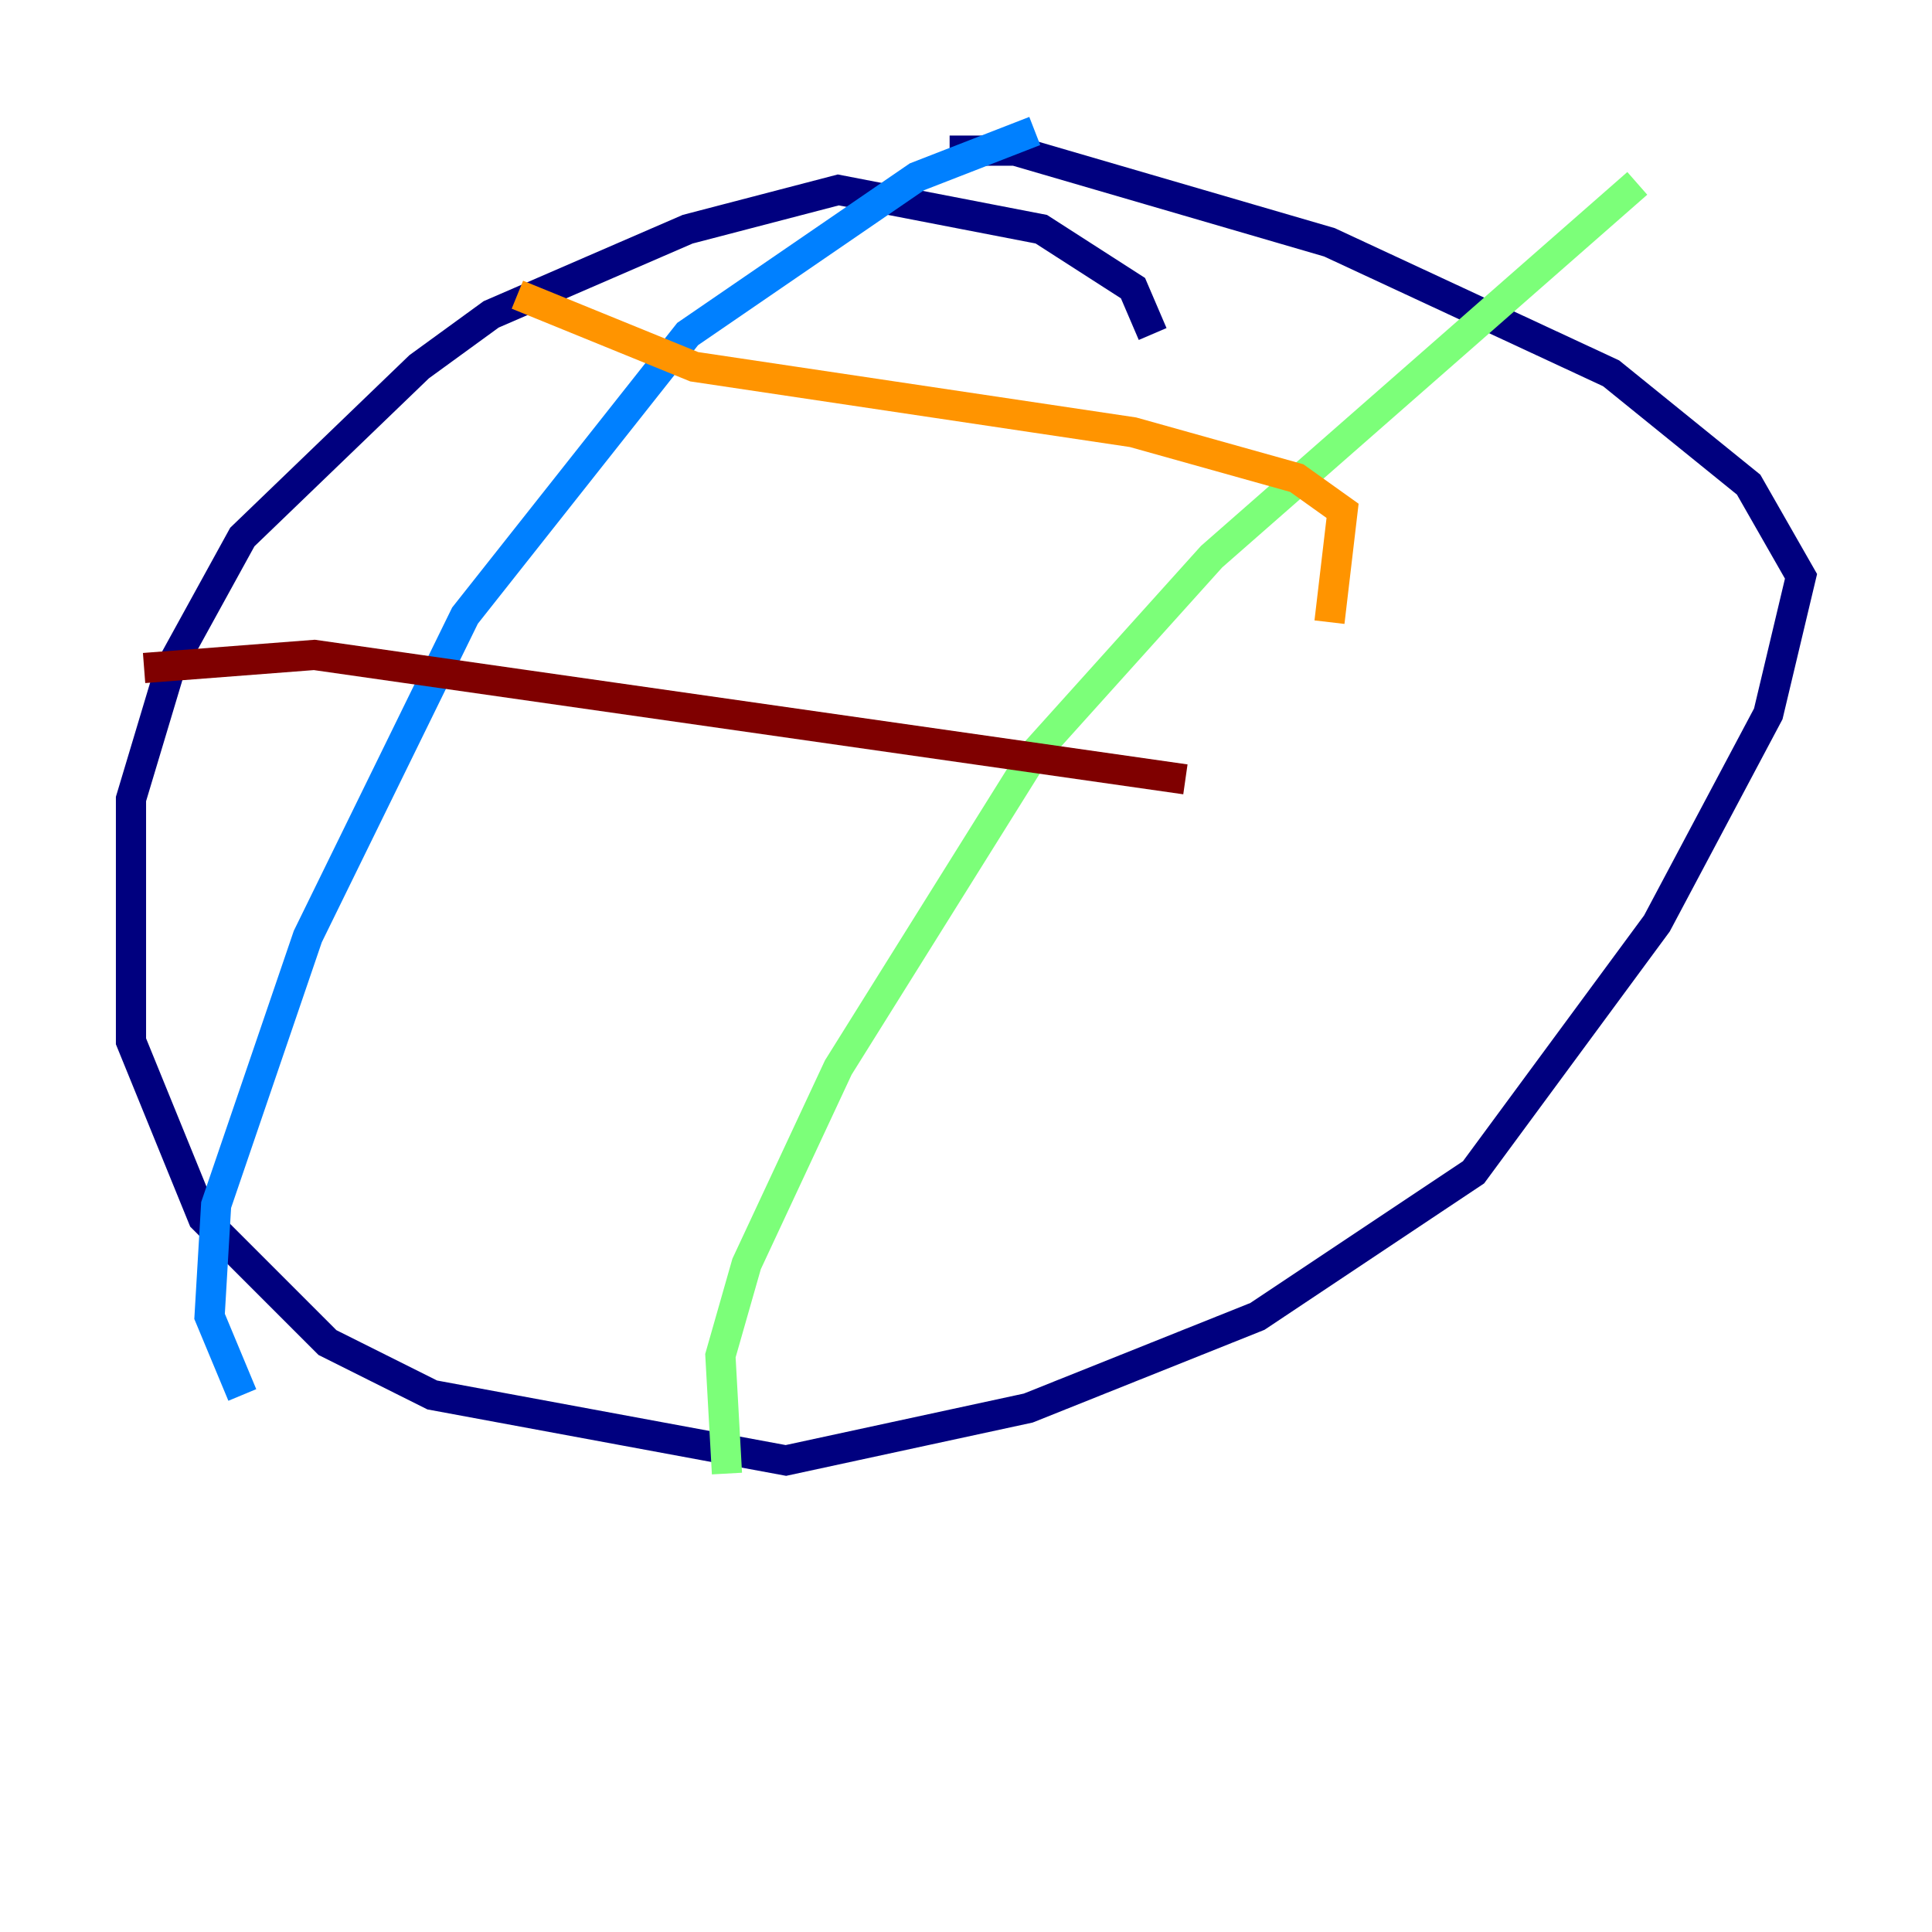<?xml version="1.0" encoding="utf-8" ?>
<svg baseProfile="tiny" height="128" version="1.2" viewBox="0,0,128,128" width="128" xmlns="http://www.w3.org/2000/svg" xmlns:ev="http://www.w3.org/2001/xml-events" xmlns:xlink="http://www.w3.org/1999/xlink"><defs /><polyline fill="none" points="76.366,22.129 75.064,19.091 68.99,15.186 55.539,12.583 45.559,15.186 32.542,20.827 27.77,24.298 16.054,35.58 11.281,44.258 8.678,52.936 8.678,68.99 13.451,80.705 21.695,88.949 28.637,92.42 52.068,96.759 68.122,93.288 83.308,87.214 97.627,77.668 109.776,61.18 117.153,47.295 119.322,38.183 115.851,32.108 106.739,24.732 88.081,16.054 67.254,9.98 62.915,9.98" stroke="#00007f" stroke-width="2" /><polyline fill="none" points="68.556,8.678 60.746,11.715 45.559,22.129 30.807,40.786 20.393,62.047 14.319,79.837 13.885,87.214 16.054,92.42" stroke="#0080ff" stroke-width="2" /><polyline fill="none" points="108.475,12.149 80.271,36.881 68.556,49.898 55.539,70.725 49.464,83.742 47.729,89.817 48.163,97.627" stroke="#7cff79" stroke-width="2" /><polyline fill="none" points="34.278,19.525 45.993,24.298 75.064,28.637 85.912,31.675 88.949,33.844 88.081,41.22" stroke="#ff9400" stroke-width="2" /><polyline fill="none" points="9.546,44.258 20.827,43.39 78.536,51.634" stroke="#7f0000" stroke-width="2" /></svg>